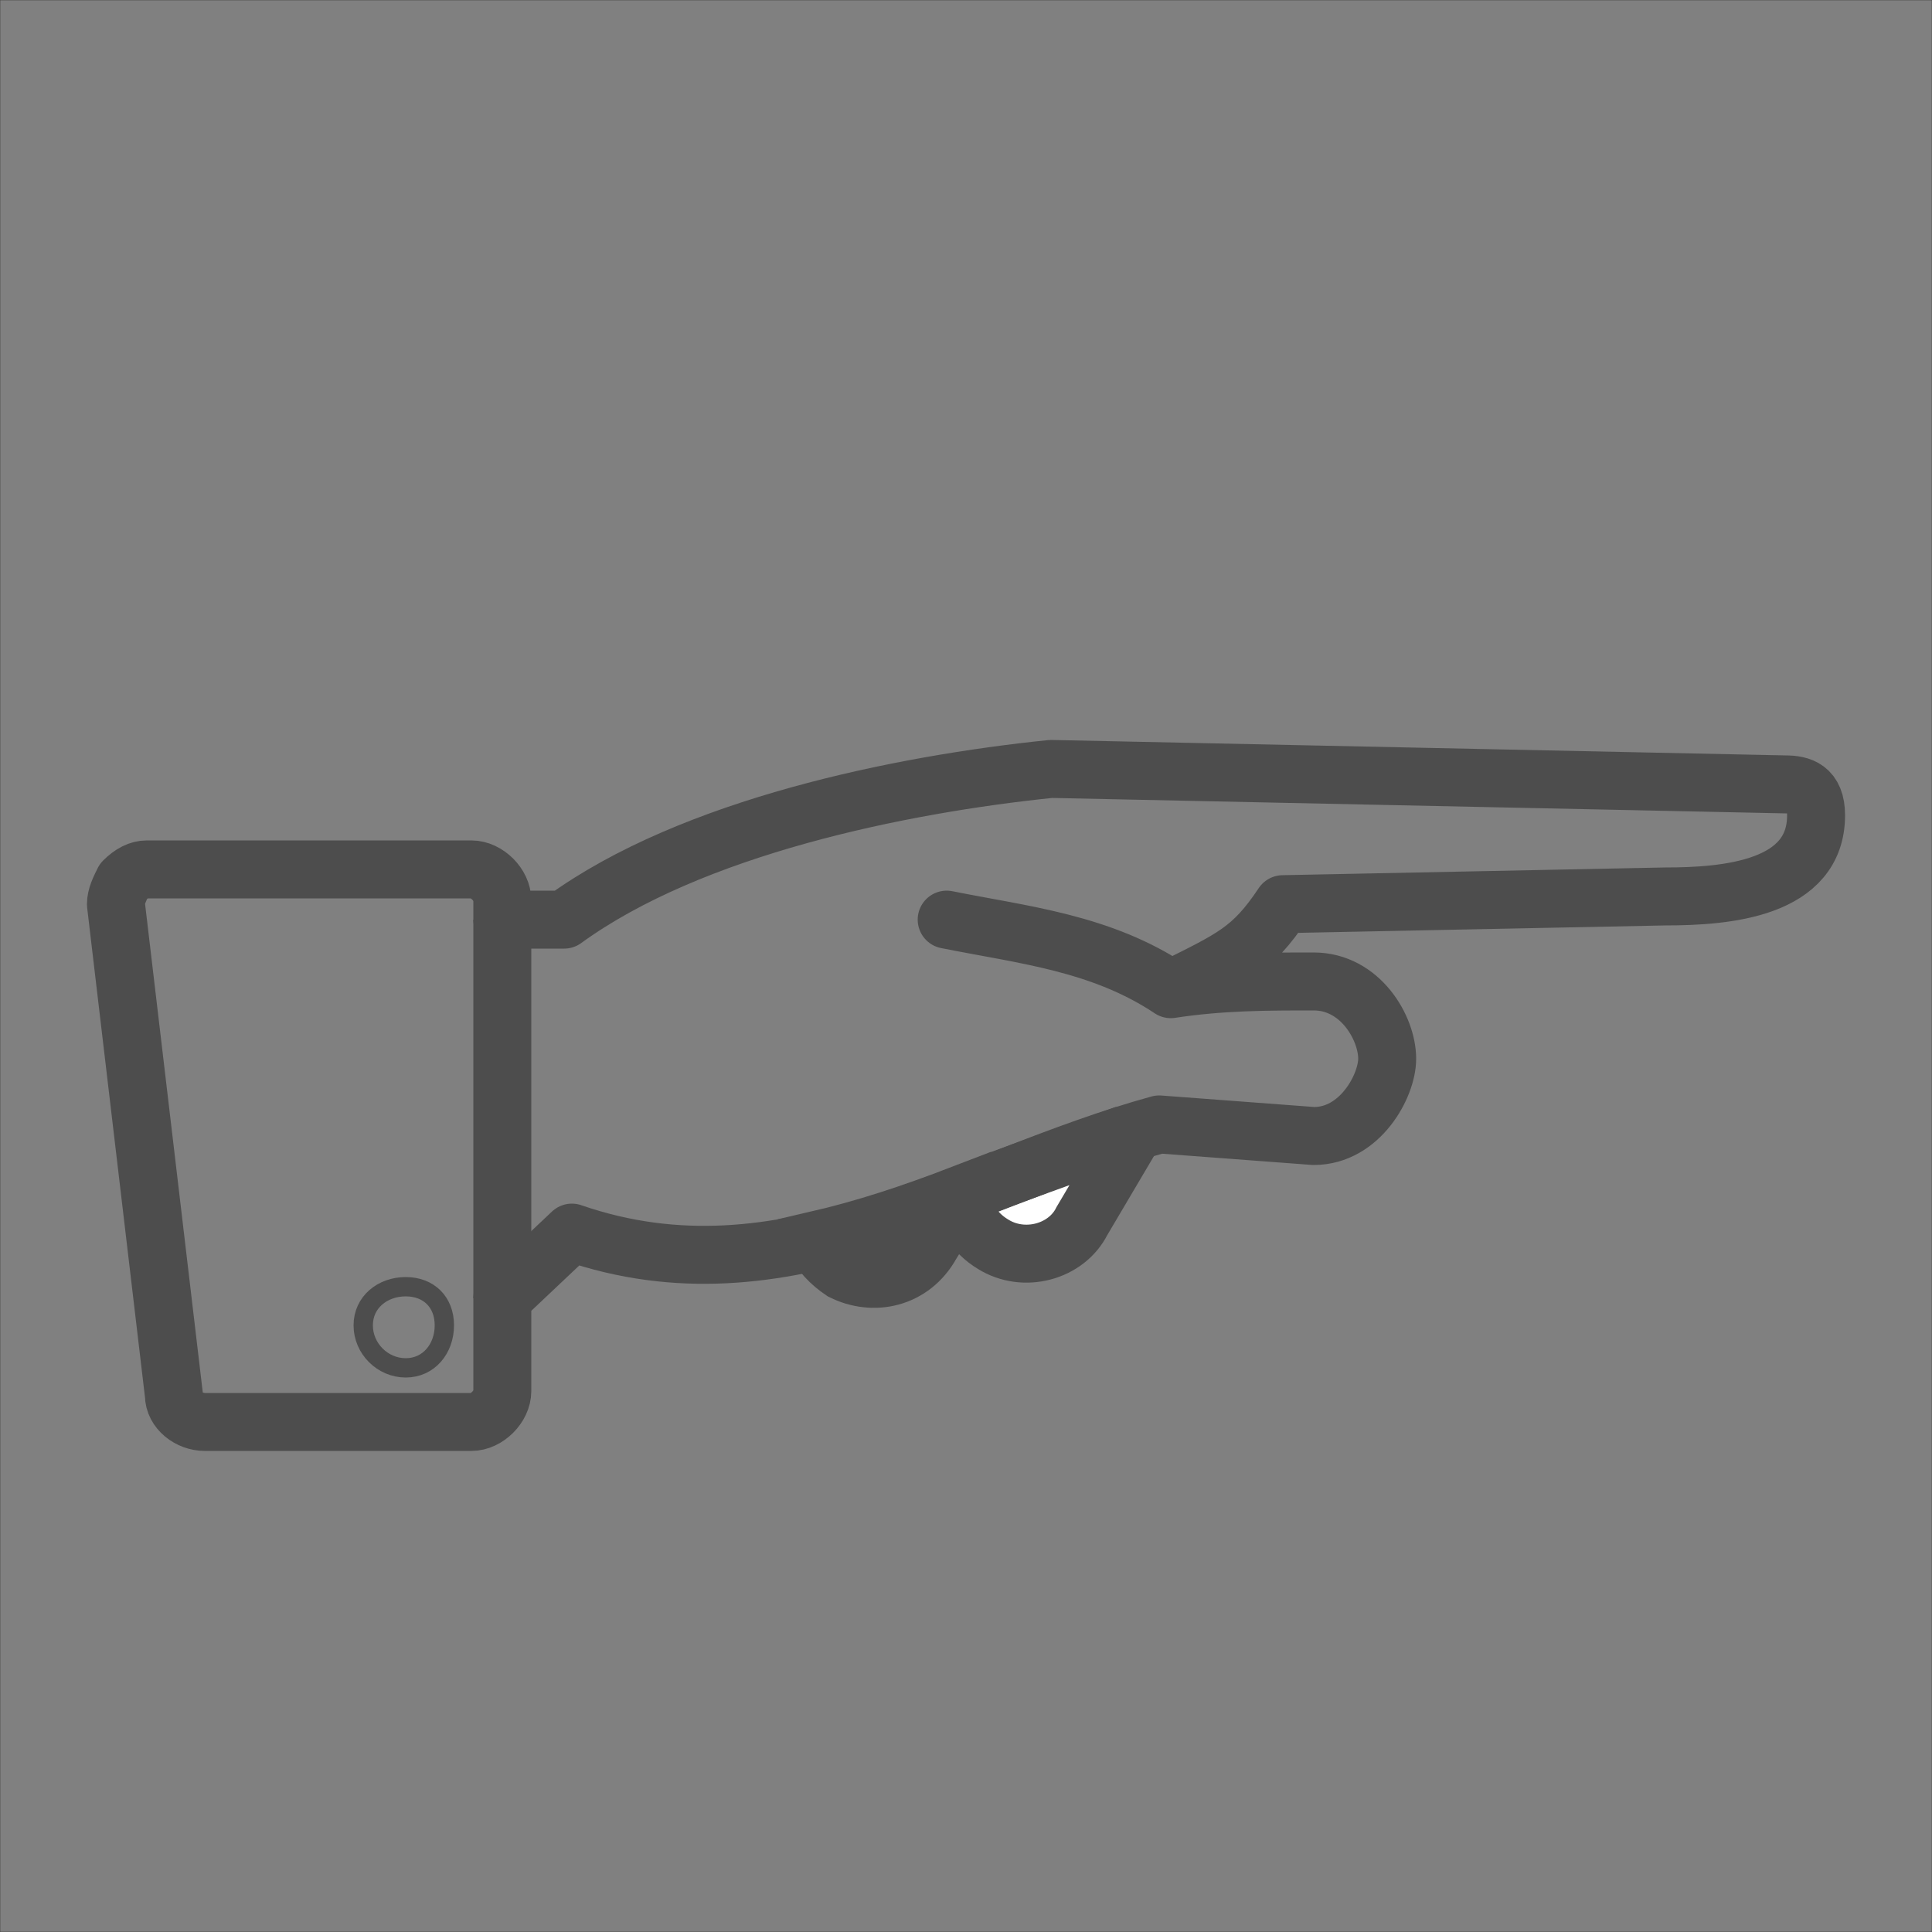 <?xml version="1.0" encoding="UTF-8"?>
<!DOCTYPE svg PUBLIC "-//W3C//DTD SVG 1.1//EN" "http://www.w3.org/Graphics/SVG/1.1/DTD/svg11.dtd">
<!-- Creator: CorelDRAW X6 -->
<svg xmlns="http://www.w3.org/2000/svg" xml:space="preserve" width="100%" height="100%" version="1.1" style="shape-rendering:geometricPrecision; text-rendering:geometricPrecision; image-rendering:optimizeQuality; fill-rule:evenodd; clip-rule:evenodd"
viewBox="0 0 500 500"
 xmlns:xlink="http://www.w3.org/1999/xlink">
 <rect x="0" y="0" width="500" height="500" fill="#808080" stroke="none"/>
 <defs>
  <style type="text/css">
   <![CDATA[
    .str3 {stroke:#2B2A29;stroke-width:0.1}
    .str1 {stroke:#4D4D4D;stroke-width:5;stroke-linejoin:round}
    .str0 {stroke:#4D4D4D;stroke-width:15}
    .str2 {stroke:#4D4D4D;stroke-width:15;stroke-linejoin:round}
    .fil1 {fill:none}
    .fil0 {fill:white}
   ]]>
  </style>
 </defs>
 <g id="Layer_x0020_1">
  <path class="fil0 str0" d="M249 309l-8 13c-5,9 -15,11 -23,7l0 0c-3,-2 -6,-5 -7,-8 13,-3 25,-7 38,-12 0,5 3,10 8,13l0 0c8,5 19,2 23,-6l13 -22 -3 0c-14,5 -28,10 -41,15z"/>
  <path class="fil1 str1" d="M105 333c6,0 10,4 10,10 0,6 -4,11 -10,11 -6,0 -11,-5 -11,-11 0,-6 5,-10 11,-10z"/>
  <path class="fil1 str2" d="M122 225l-84 0c-2,0 -4,1 -6,3 -1,2 -2,4 -2,6l15 127c0,4 4,7 8,7l69 0c4,0 8,-4 8,-8l0 -24 18 -17c55,19 101,-14 152,-28l40 3c12,0 19,-13 19,-20 0,-8 -7,-20 -19,-20 -12,0 -24,0 -37,2 -18,-12 -38,-14 -58,-18 20,4 40,6 58,18 16,-8 21,-10 29,-22l99 -2c16,0 39,-2 39,-21 0,-7 -4,-8 -8,-8l-190 -4c-39,4 -93,15 -126,39l-16 0 0 -5c0,-4 -4,-8 -8,-8z"/>
  <line class="fil1 str0" x1="130" y1="336" x2="130" y2= "238" />
  <rect class="fil1 str3" width="500" height="500"/>
 </g>
</svg>
